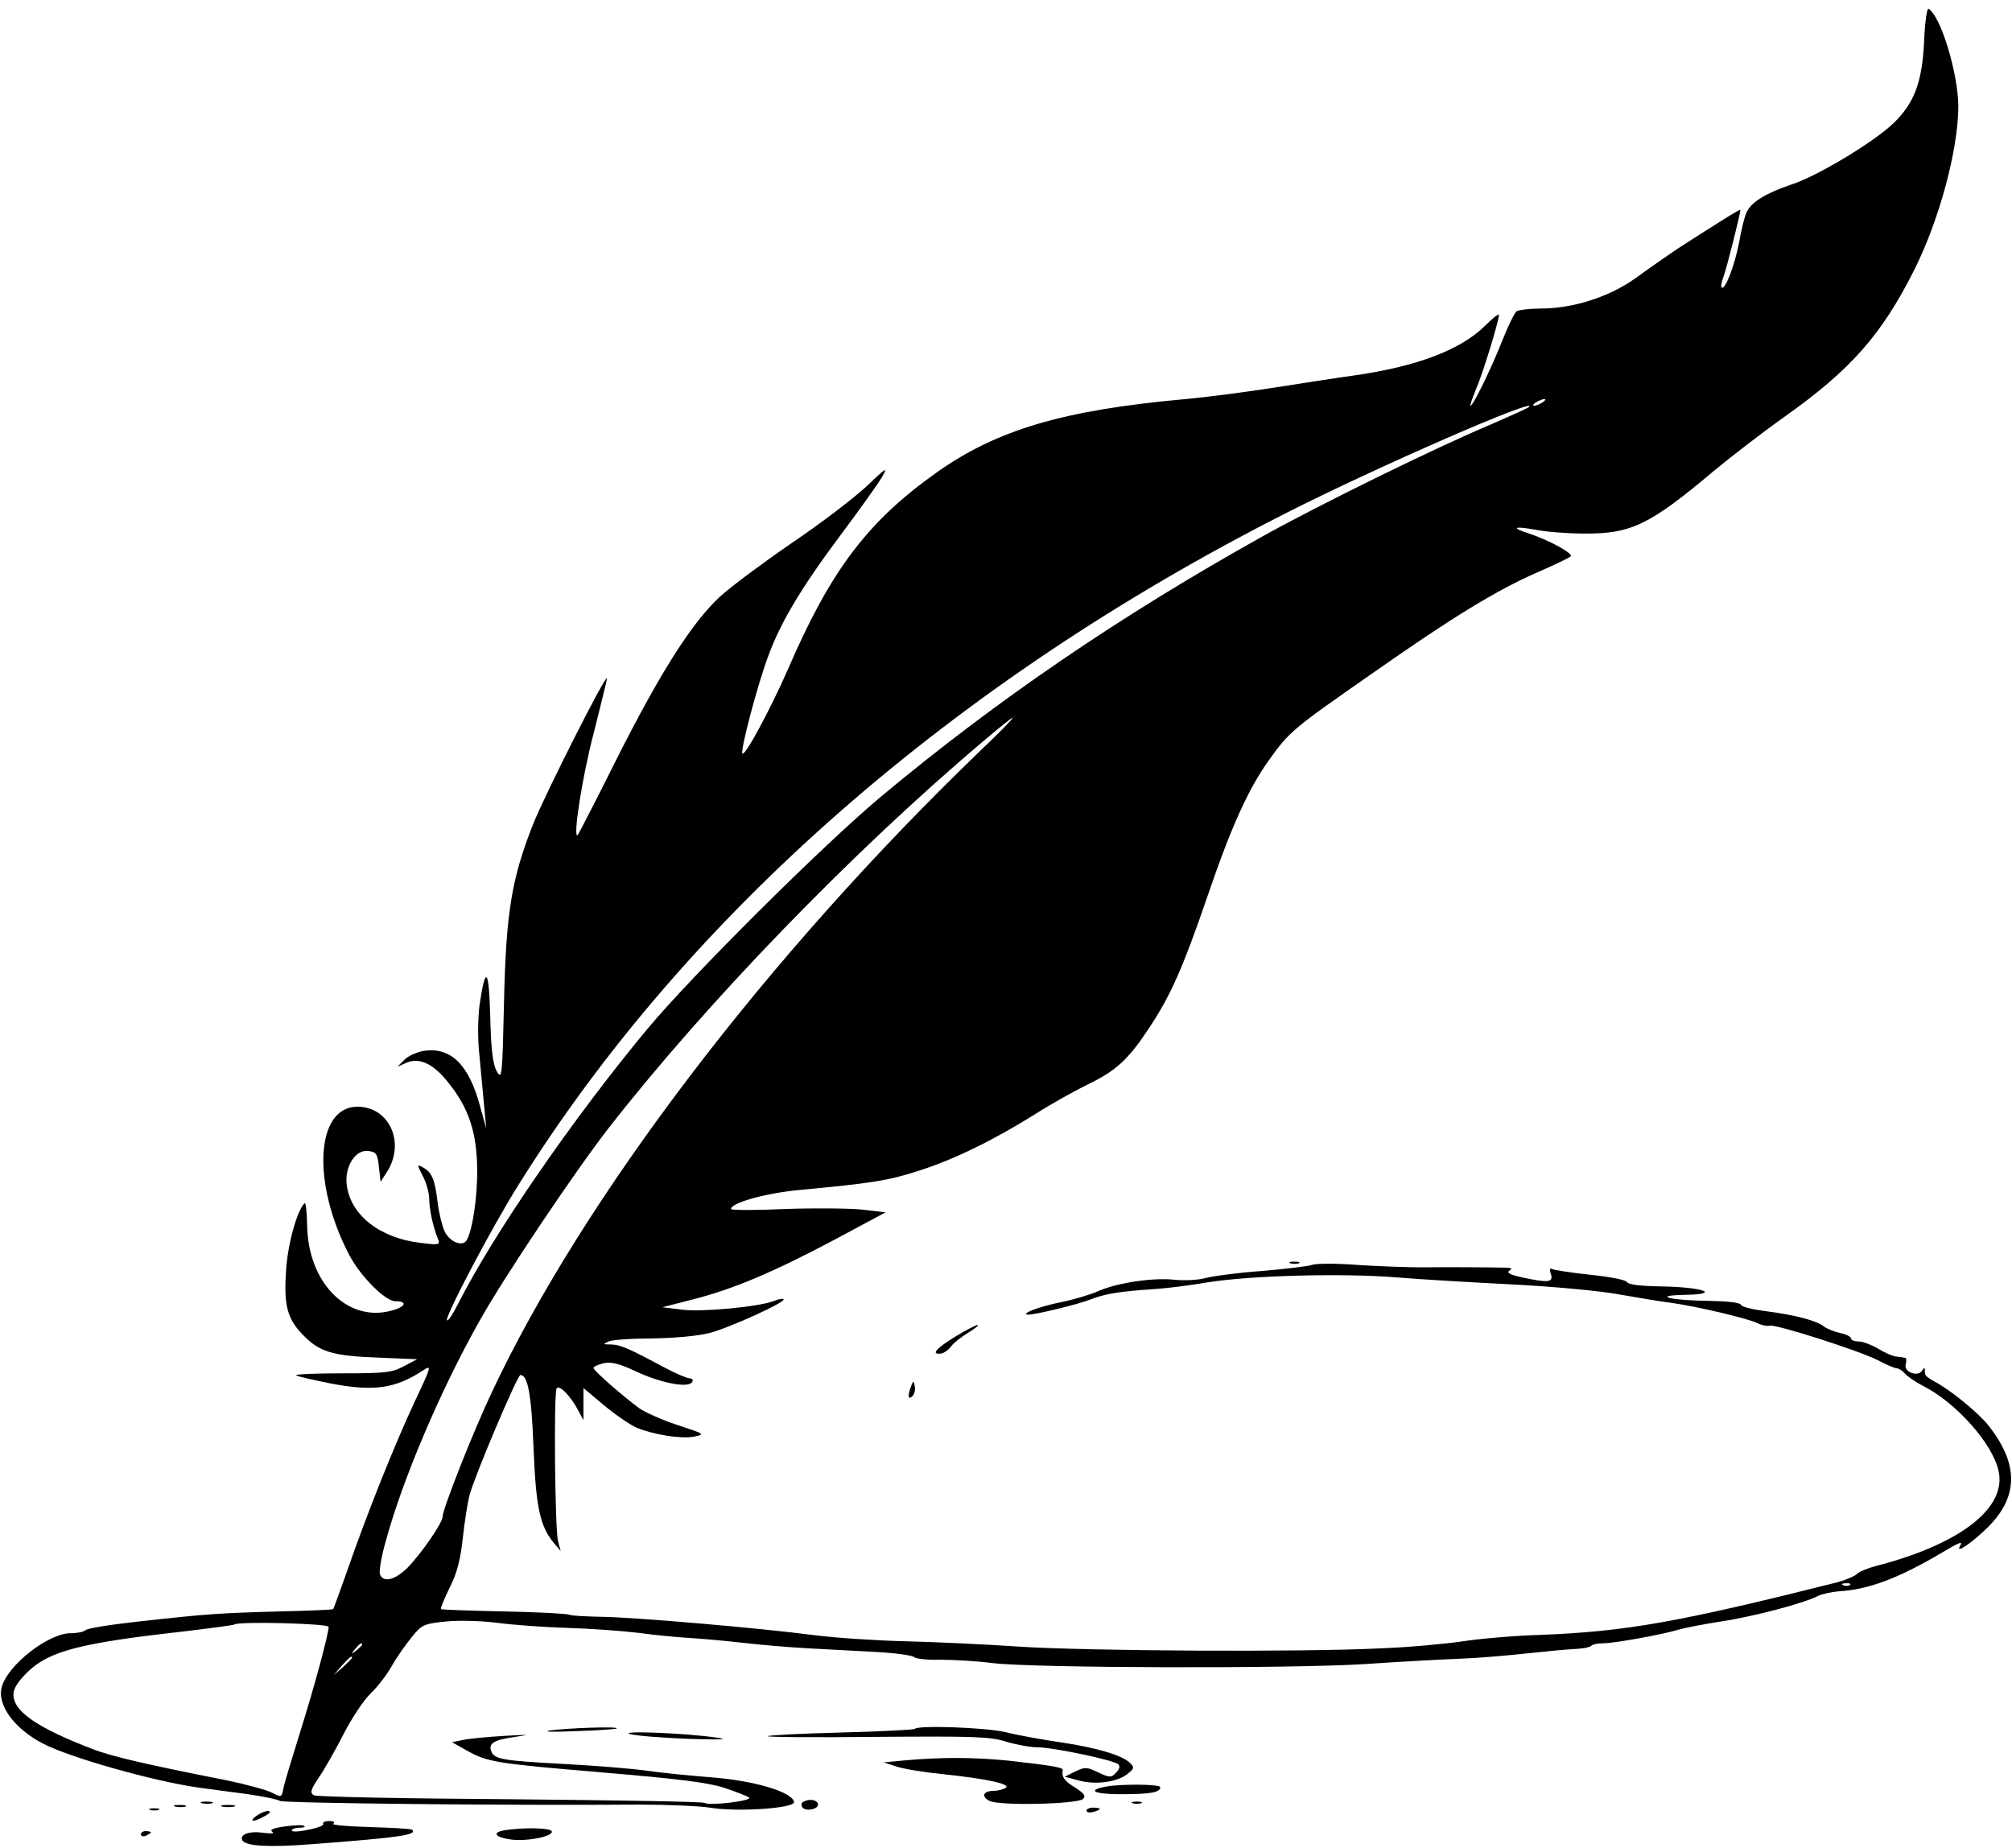 <?xml version="1.0" standalone="no"?>
<!DOCTYPE svg PUBLIC "-//W3C//DTD SVG 20010904//EN"
 "http://www.w3.org/TR/2001/REC-SVG-20010904/DTD/svg10.dtd">
<svg version="1.0" xmlns="http://www.w3.org/2000/svg"
 width="600pt" height="551pt" viewBox="0 0 600 551"
 preserveAspectRatio="xMidYMid meet">

<g transform="translate(0,551) scale(0.1,-0.1)"
fill="#000000" stroke="none">
<path d="M5738 5387 c-6 -122 -29 -184 -91 -244 -58 -56 -228 -159 -307 -184
-71 -24 -115 -50 -130 -79 -6 -10 -17 -53 -24 -94 -14 -71 -42 -143 -52 -133
-3 2 0 17 6 33 9 24 50 186 50 198 0 4 -57 -32 -188 -116 -31 -21 -87 -60
-124 -87 -78 -56 -186 -91 -284 -91 -32 0 -64 -4 -71 -8 -6 -4 -25 -42 -42
-85 -33 -84 -88 -197 -96 -197 -2 0 5 21 16 48 20 45 69 205 69 223 0 5 -18
-9 -40 -31 -73 -73 -204 -123 -395 -150 -44 -6 -147 -22 -230 -35 -82 -13
-204 -29 -270 -35 -366 -33 -563 -92 -742 -219 -206 -146 -316 -292 -443 -586
-53 -121 -128 -260 -136 -252 -7 7 43 199 76 288 37 102 98 205 220 368 54 72
108 148 120 168 19 33 14 30 -48 -29 -39 -36 -139 -112 -222 -168 -83 -57
-179 -128 -213 -159 -83 -77 -177 -224 -309 -486 -60 -121 -113 -222 -115
-225 -16 -15 13 174 48 306 21 84 39 156 39 161 -1 18 -183 -342 -220 -434
-64 -162 -81 -262 -87 -532 -5 -222 -6 -233 -22 -205 -11 21 -17 65 -19 163
-4 144 -14 155 -32 34 -5 -42 -6 -101 0 -153 4 -47 11 -114 14 -150 l6 -65
-18 65 c-33 124 -86 177 -165 167 -22 -3 -49 -15 -61 -27 l-21 -21 27 12 c39
17 82 -3 128 -63 58 -73 82 -146 83 -253 1 -86 -14 -185 -32 -214 -12 -19 -49
-5 -65 27 -7 15 -17 54 -21 87 -8 68 -17 90 -44 104 -18 10 -18 9 0 -26 11
-21 19 -51 19 -68 0 -31 12 -86 26 -119 7 -18 4 -19 -52 -12 -121 14 -209 83
-220 173 -7 54 26 106 64 101 24 -3 28 -8 32 -48 l5 -44 18 28 c57 87 9 196
-87 196 -125 0 -137 -228 -24 -443 34 -64 107 -137 137 -137 39 0 30 -18 -15
-29 -130 -33 -246 86 -248 256 -1 40 -4 69 -8 65 -23 -23 -51 -126 -55 -203
-7 -101 4 -142 50 -189 49 -51 88 -63 221 -68 l120 -5 -40 -21 c-35 -19 -55
-21 -186 -21 -81 0 -141 -3 -135 -6 7 -4 52 -14 102 -24 128 -25 194 -16 277
39 26 17 25 13 -26 -95 -59 -126 -143 -336 -201 -504 -21 -60 -40 -111 -41
-113 -1 -2 -73 -5 -161 -7 -179 -5 -212 -7 -419 -30 -82 -9 -153 -20 -159 -26
-5 -5 -25 -9 -45 -9 -64 0 -184 -92 -204 -158 -17 -54 36 -127 124 -172 82
-42 328 -111 460 -130 36 -5 103 -14 150 -20 47 -7 90 -16 95 -20 9 -7 687
-14 1071 -11 83 0 177 -4 210 -9 82 -14 256 -2 252 17 -6 30 -118 63 -243 73
-66 5 -154 14 -196 20 -41 6 -151 15 -245 20 -185 10 -210 14 -219 38 -9 24 8
34 72 43 47 7 42 7 -32 3 -49 -3 -105 -8 -123 -12 l-34 -7 41 -23 c65 -37 88
-40 406 -67 226 -19 316 -30 365 -46 36 -12 69 -25 74 -29 10 -10 -118 -25
-133 -16 -5 4 -267 8 -580 11 -314 2 -577 7 -585 12 -12 7 -10 16 15 53 17 25
50 83 74 130 24 47 60 101 80 120 20 19 48 55 62 80 14 25 41 64 59 86 32 40
37 42 104 49 40 4 105 2 153 -4 45 -6 138 -13 207 -15 69 -2 166 -9 215 -15
50 -7 117 -13 150 -15 33 -2 103 -8 155 -14 52 -6 142 -14 200 -17 58 -3 150
-8 205 -11 55 -3 105 -10 111 -15 7 -6 43 -9 80 -8 38 0 107 -4 154 -10 121
-15 888 -17 1110 -3 102 7 230 14 285 16 55 2 145 10 200 16 55 6 119 12 142
13 23 1 45 5 49 10 4 4 20 7 35 7 34 0 181 27 226 41 17 5 74 16 125 24 95 14
250 55 289 76 12 6 40 12 63 14 87 5 176 38 305 114 55 33 66 37 56 21 -15
-25 35 9 81 54 95 93 95 192 1 309 -32 38 -111 103 -159 128 -15 8 -27 17 -27
22 -1 4 -1 10 -1 15 0 4 -4 2 -8 -5 -13 -20 -55 -4 -49 18 3 11 2 20 -1 20 -4
1 -16 3 -27 4 -11 1 -36 12 -55 24 -19 11 -45 21 -57 21 -13 0 -23 4 -23 9 0
5 -15 13 -32 16 -18 4 -40 13 -48 19 -21 18 -87 35 -172 46 -40 5 -74 13 -76
19 -2 7 -40 11 -95 12 -115 1 -175 16 -72 18 111 2 53 23 -67 25 -64 1 -101 5
-106 13 -4 7 -53 16 -111 22 -56 6 -107 14 -113 17 -6 4 -8 -1 -3 -15 8 -25
-7 -27 -86 -10 -36 8 -47 14 -38 20 10 6 7 9 -11 9 -39 1 -167 2 -250 1 -41 0
-127 3 -190 7 -63 5 -125 5 -138 0 -12 -4 -80 -12 -150 -18 -70 -5 -145 -15
-167 -21 -22 -6 -63 -8 -93 -5 -63 7 -170 -9 -227 -34 -22 -10 -72 -25 -111
-33 -66 -13 -125 -36 -97 -37 21 0 147 30 187 46 42 16 83 23 186 30 36 2 108
11 160 20 129 21 406 28 565 15 72 -6 227 -15 345 -21 118 -6 262 -19 320 -30
58 -10 128 -22 155 -25 73 -10 226 -46 255 -60 14 -7 30 -10 37 -8 16 6 269
-75 323 -103 25 -13 50 -24 56 -24 6 0 17 -7 25 -16 7 -8 31 -25 53 -36 99
-50 208 -172 226 -254 25 -111 -115 -219 -367 -284 -23 -6 -48 -16 -55 -23 -7
-7 -33 -18 -58 -25 -474 -119 -630 -147 -887 -157 -73 -2 -177 -11 -230 -19
-54 -8 -163 -18 -243 -21 -237 -12 -881 -8 -1080 5 -102 7 -255 14 -340 16
-85 2 -207 10 -270 18 -169 22 -542 54 -638 55 -46 1 -88 3 -93 6 -5 3 -92 8
-195 10 -102 2 -188 5 -189 7 -2 2 10 31 26 64 22 43 32 83 39 146 5 47 14
105 20 129 15 57 143 359 152 359 22 0 33 -58 39 -215 7 -178 19 -235 60 -285
l21 -25 -8 30 c-9 37 -13 441 -4 455 8 12 42 -23 64 -65 l16 -30 0 48 0 48 62
-52 c35 -29 78 -58 96 -66 51 -21 132 -34 171 -27 35 7 33 8 -49 35 -46 15
-97 38 -114 50 -51 38 -136 112 -136 120 0 4 14 10 30 14 23 5 47 -1 98 -25
73 -34 155 -50 166 -31 4 6 1 11 -7 11 -8 0 -41 14 -73 31 -108 58 -133 69
-161 70 -25 0 -26 1 -8 9 11 5 70 9 130 9 65 1 135 7 170 16 62 16 230 93 222
101 -2 3 -16 0 -31 -6 -46 -17 -213 -33 -274 -25 l-57 7 90 23 c122 31 240 81
423 178 l153 82 -68 8 c-38 4 -141 5 -230 2 -90 -4 -163 -4 -163 0 0 18 99 46
197 56 224 21 270 28 363 58 104 33 223 91 349 170 45 29 114 67 154 87 86 41
123 76 184 169 64 96 101 180 173 390 72 211 123 323 184 408 60 85 73 95 304
256 245 172 375 251 496 304 50 22 95 43 100 48 9 8 -65 49 -127 69 -53 17
-41 22 24 10 30 -6 95 -11 144 -11 139 -1 195 26 385 186 47 39 141 112 210
161 199 141 291 245 389 440 75 150 131 359 131 488 -1 98 -52 268 -89 290 -4
3 -11 -40 -13 -97z m-1138 -1077 c-8 -5 -19 -10 -25 -10 -5 0 -3 5 5 10 8 5
20 10 25 10 6 0 3 -5 -5 -10z m-41 -14 c-3 -3 -54 -26 -114 -52 -164 -69 -513
-240 -681 -334 -421 -235 -787 -484 -1134 -773 -175 -146 -569 -538 -701 -697
-221 -266 -458 -610 -563 -818 -15 -30 -30 -52 -33 -49 -8 8 133 276 212 402
502 805 1298 1502 2290 2005 276 140 759 350 724 316z m-1635 -1024 c-635
-611 -1185 -1333 -1458 -1915 -55 -116 -146 -347 -146 -369 0 -19 -64 -111
-105 -153 -38 -37 -72 -45 -82 -19 -3 8 4 52 17 97 50 185 164 453 281 660 74
132 283 443 383 572 295 378 727 824 1116 1153 47 40 87 72 90 72 3 -1 -40
-45 -96 -98z m2593 -2488 c-3 -3 -12 -4 -19 -1 -8 3 -5 6 6 6 11 1 17 -2 13
-5z m-4537 -125 c0 -21 -42 -177 -85 -314 -24 -77 -47 -152 -50 -168 -5 -27
-6 -27 -35 -12 -16 8 -75 24 -132 36 -249 49 -346 72 -403 94 -164 63 -235
112 -235 162 0 18 14 40 44 69 64 61 157 85 461 119 83 10 152 19 154 21 11
10 281 3 281 -7z m100 -53 c0 -2 -8 -10 -17 -17 -16 -13 -17 -12 -4 4 13 16
21 21 21 13z m-30 -39 c0 -2 -12 -14 -27 -28 l-28 -24 24 28 c23 25 31 32 31
24z"/>
<path d="M3848 1743 c6 -2 18 -2 25 0 6 3 1 5 -13 5 -14 0 -19 -2 -12 -5z"/>
<path d="M2848 1524 c-57 -35 -73 -54 -42 -50 9 1 23 11 30 21 7 10 30 28 51
41 21 13 34 23 28 23 -5 0 -36 -16 -67 -35z"/>
<path d="M2717 1377 c-11 -29 -9 -43 4 -30 6 6 9 19 7 29 -3 18 -4 18 -11 1z"/>
<path d="M1640 350 c-25 -4 9 -5 75 -2 66 2 122 6 124 8 7 7 -152 1 -199 -6z"/>
<path d="M2728 355 c-3 -3 -101 -8 -219 -11 -118 -3 -216 -8 -219 -11 -3 -3
144 -4 325 -2 287 2 337 1 384 -14 30 -9 72 -17 93 -17 47 0 229 -38 243 -51
6 -6 3 -15 -7 -25 -14 -15 -19 -15 -53 1 -33 16 -39 17 -68 3 l-32 -16 42 -11
c50 -14 116 -5 146 20 20 16 20 19 7 32 -23 23 -100 46 -209 62 -54 8 -127 21
-162 30 -60 14 -259 21 -271 10z"/>
<path d="M1880 339 c19 -5 98 -11 175 -14 100 -3 123 -2 80 4 -97 14 -296 21
-255 10z"/>
<path d="M2700 261 l-65 -6 40 -13 c22 -7 83 -17 135 -22 133 -14 206 -30 189
-41 -8 -5 -24 -9 -36 -9 -31 0 -38 -17 -12 -30 28 -15 263 -10 279 6 9 9 2 17
-24 34 -33 20 -40 31 -37 52 1 8 -29 13 -161 28 -100 10 -197 11 -308 1z"/>
<path d="M3300 183 c-61 -11 -39 -23 42 -23 88 0 118 5 118 21 0 9 -113 10
-160 2z"/>
<path d="M2408 142 c-10 -2 -18 -7 -18 -12 0 -15 17 -20 38 -13 24 10 7 31
-20 25z"/>
<path d="M603 133 c9 -2 23 -2 30 0 6 3 -1 5 -18 5 -16 0 -22 -2 -12 -5z"/>
<path d="M3378 133 c6 -2 18 -2 25 0 6 3 1 5 -13 5 -14 0 -19 -2 -12 -5z"/>
<path d="M523 123 c9 -2 23 -2 30 0 6 3 -1 5 -18 5 -16 0 -22 -2 -12 -5z"/>
<path d="M663 123 c9 -2 25 -2 35 0 9 3 1 5 -18 5 -19 0 -27 -2 -17 -5z"/>
<path d="M448 113 c6 -2 18 -2 25 0 6 3 1 5 -13 5 -14 0 -19 -2 -12 -5z"/>
<path d="M3240 111 c0 -5 9 -7 20 -4 11 3 20 7 20 9 0 2 -9 4 -20 4 -11 0 -20
-4 -20 -9z"/>
<path d="M764 95 c-24 -18 -7 -19 26 0 16 9 19 14 9 15 -8 0 -24 -7 -35 -15z"/>
<path d="M964 72 c3 -5 -17 -13 -45 -18 -27 -6 -49 -7 -49 -2 0 4 10 8 22 8
12 0 19 2 16 5 -3 4 -29 3 -58 -1 -35 -5 -47 -10 -38 -16 8 -5 -3 -6 -27 -3
-41 6 -72 -5 -62 -23 11 -17 80 -21 207 -11 266 20 315 28 299 43 -2 3 -59 6
-126 8 -66 2 -116 6 -109 10 6 5 1 8 -12 8 -13 0 -21 -4 -18 -8z"/>
<path d="M1508 53 c-42 -6 -34 -21 15 -28 48 -7 131 10 122 25 -6 10 -83 11
-137 3z"/>
<path d="M420 40 c0 -5 7 -7 15 -4 8 4 15 8 15 10 0 2 -7 4 -15 4 -8 0 -15 -4
-15 -10z"/>
</g>
</svg>
